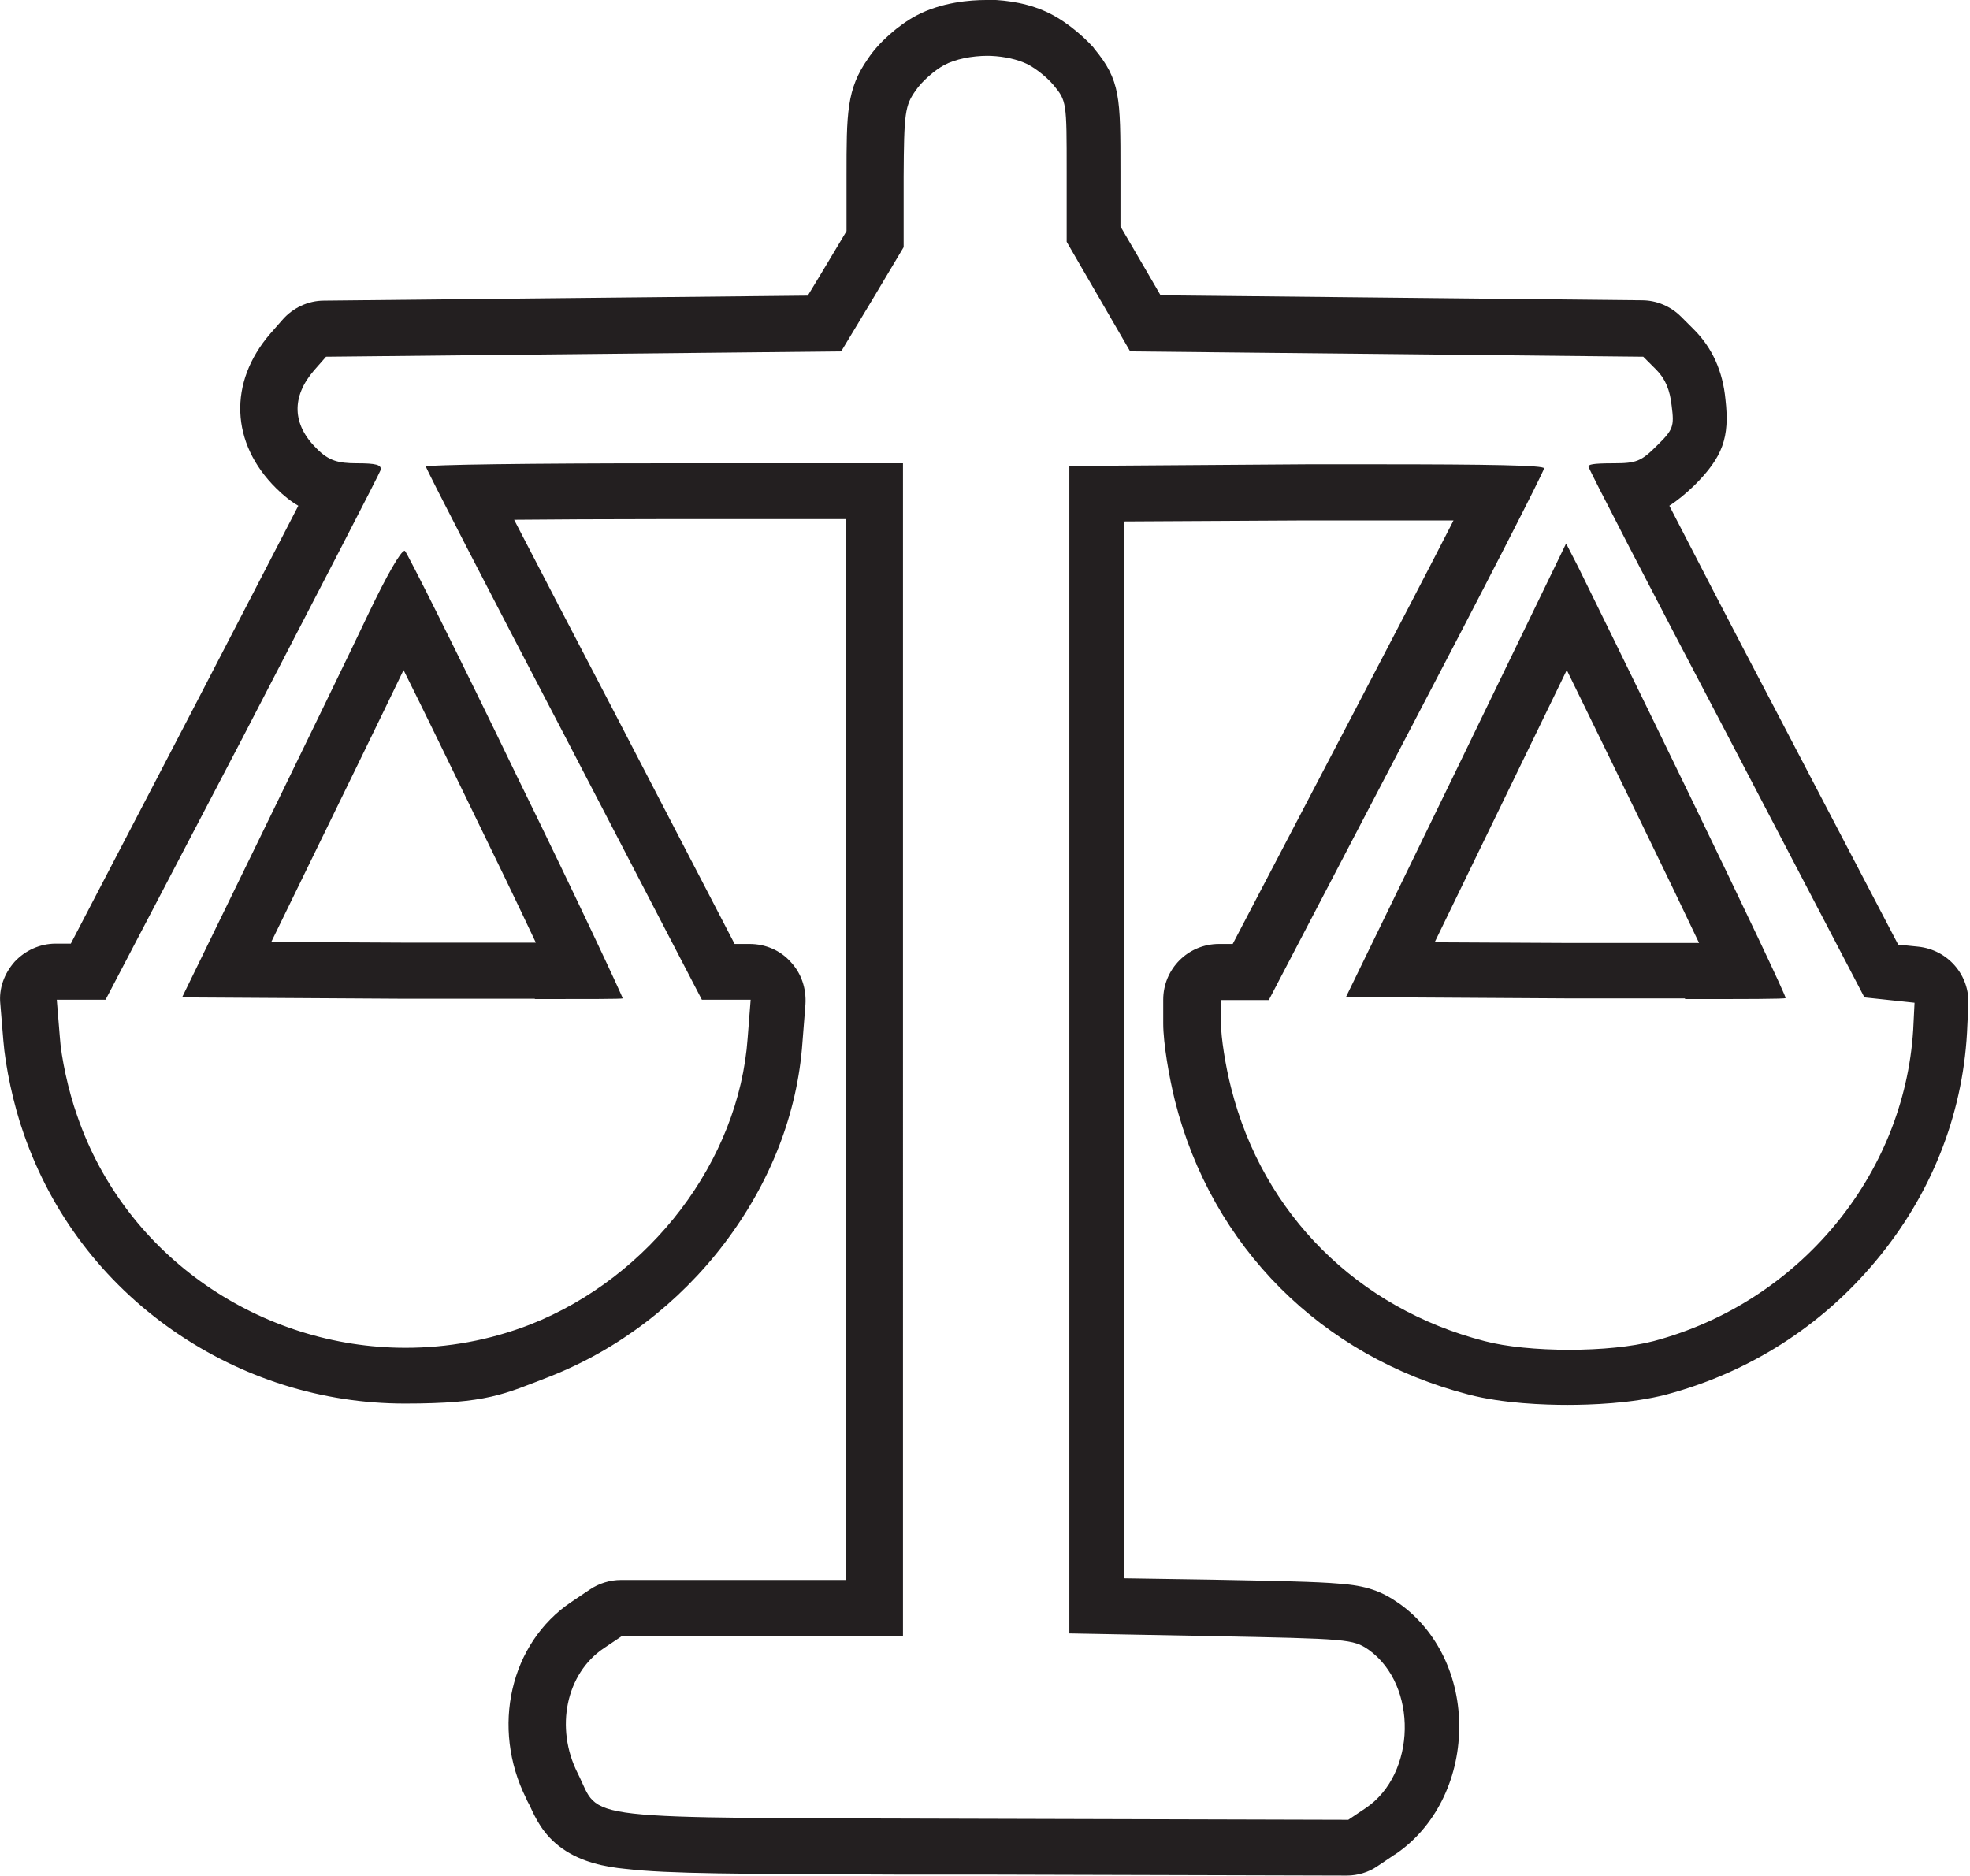 <?xml version="1.0" encoding="UTF-8"?><svg id="Layer_2" xmlns="http://www.w3.org/2000/svg" viewBox="0 0 58.97 56.16"><g id="Layer_1-2"><path d="M29.52,1.67c.4,0,.8.07,1.12.2.27.1.67.41.89.67.4.48.4.52.4,2.59v2.11l.95,1.64.95,1.64,7.68.08,7.68.08.39.39c.27.27.41.61.46,1.08.08.62.05.71-.45,1.2-.46.46-.61.52-1.28.52s-.76.04-.76.1c.01.08,1.86,3.66,4.14,8l4.12,7.89.75.08.75.08-.04.81c-.27,4.36-3.42,8.16-7.77,9.32-.65.17-1.58.26-2.53.26s-1.89-.09-2.53-.26c-3.8-.98-6.64-3.8-7.59-7.59-.17-.66-.3-1.51-.3-1.91v-.71h1.43l4.12-7.89c2.27-4.33,4.12-7.94,4.12-8.03s-1.63-.12-5.01-.12h-2.09l-7.11.05v34.95l4.24.08c4.11.08,4.25.09,4.72.41,1.48,1.06,1.43,3.72-.09,4.74l-.52.35-10.93-.03c-12.46-.04-11.41.08-12.14-1.37-.68-1.35-.35-2.98.79-3.74l.55-.37h8.4V13.87h-7.14c-3.93,0-7.14.04-7.14.1s1.86,3.67,4.14,8.03l4.12,7.93h1.46l-.09,1.15c-.26,3.67-2.91,7.15-6.5,8.57-1.23.48-2.49.7-3.74.7-4.3,0-8.37-2.69-9.83-6.95-.26-.73-.48-1.74-.52-2.37l-.09-1.1h1.46l4.09-7.82c2.24-4.32,4.11-7.93,4.14-8.03.05-.17-.15-.21-.71-.21s-.84-.08-1.19-.43c-.75-.73-.77-1.56-.09-2.35l.36-.41,7.71-.08,7.71-.08.94-1.56.93-1.56v-2.1c.01-1.92.04-2.14.36-2.59.18-.27.57-.61.85-.76.33-.18.83-.28,1.32-.28M50.44,29.91c1.8,0,3,0,3.01-.03.03-.03-1.28-2.78-2.9-6.13-1.62-3.35-3.12-6.39-3.31-6.78l-.36-.7-3.29,6.79-3.3,6.79,6.56.04h3.59M16.01,29.91c1.57,0,2.61,0,2.63-.02.01-.03-1.39-3.03-3.17-6.66-1.75-3.63-3.27-6.66-3.35-6.74h-.01c-.11,0-.52.71-1.07,1.86-.52,1.1-2,4.14-3.27,6.75l-2.32,4.76,6.57.04h3.99M29.52,0c-.46,0-1.33.06-2.1.47-.52.28-1.12.8-1.44,1.29-.64.91-.64,1.63-.64,3.52v1.64s-.7,1.17-.7,1.17l-.46.76-6.77.07-7.71.08c-.48,0-.94.22-1.25.58l-.36.41c-1.26,1.46-1.19,3.28.18,4.63.22.22.45.4.66.52-.74,1.44-1.89,3.65-3.2,6.18l-3.61,6.93h-.45c-.47,0-.91.2-1.23.54-.31.35-.48.8-.43,1.27l.09,1.09c.06.77.3,1.92.61,2.79.83,2.4,2.38,4.44,4.48,5.9,2.05,1.42,4.45,2.18,6.93,2.18s2.96-.28,4.34-.81c2.05-.81,3.86-2.19,5.22-3.98,1.38-1.82,2.19-3.89,2.34-6.02l.09-1.14c.03-.47-.12-.93-.44-1.27-.31-.35-.76-.54-1.23-.54h-.45l-3.65-7.03c-1.17-2.24-2.21-4.24-2.95-5.67,1.13-.01,2.62-.02,4.46-.02h5.47v31.76h-6.73c-.33,0-.66.1-.94.29l-.55.37c-1.83,1.23-2.41,3.76-1.35,5.88.03.08.07.14.11.22.16.35.39.87.97,1.28.58.41,1.28.55,1.9.61,1.27.15,3.4.15,8.09.17h2.57l10.93.03c.32,0,.65-.1.91-.28l.52-.35s.01,0,.02-.01c1.17-.79,1.89-2.2,1.91-3.76.02-1.53-.65-2.93-1.79-3.74-.54-.38-.99-.54-1.81-.6-.68-.06-1.79-.08-3.84-.12l-2.6-.04V15.61l5.44-.03h4.43c-.69,1.35-1.7,3.29-2.96,5.7l-3.65,6.98h-.41c-.93,0-1.67.75-1.67,1.67v.71c0,.6.18,1.62.35,2.31,1.1,4.37,4.38,7.66,8.79,8.8,1.03.27,2.29.31,2.96.31s1.93-.04,2.96-.31c2.47-.66,4.64-2.04,6.27-4,1.64-1.96,2.59-4.33,2.73-6.83h0s.04-.83.04-.83c.05-.89-.61-1.66-1.51-1.75l-.59-.06-3.7-7.08c-1.32-2.51-2.42-4.64-3.15-6.06.25-.16.49-.36.75-.61.85-.85,1.06-1.43.93-2.57-.08-.85-.4-1.55-.94-2.09l-.39-.39c-.31-.31-.73-.49-1.17-.49l-7.68-.08-6.73-.07-.47-.81-.73-1.25v-1.66c0-2.2,0-2.72-.79-3.67,0,0-.01-.02-.02-.03-.35-.39-.94-.88-1.51-1.11-.64-.27-1.31-.32-1.75-.32h-.01ZM42.95,28.2l2.14-4.41,1.81-3.73c.6,1.22,1.36,2.79,2.15,4.41.76,1.56,1.36,2.81,1.81,3.76h-4l-3.9-.02h0ZM8.12,28.2l1.16-2.38c.95-1.95,2.09-4.28,2.8-5.76.54,1.08,1.19,2.42,1.9,3.88.8,1.64,1.52,3.13,2.06,4.28h-4l-3.92-.02h0Z" style="fill:#231f20;"/></g></svg>